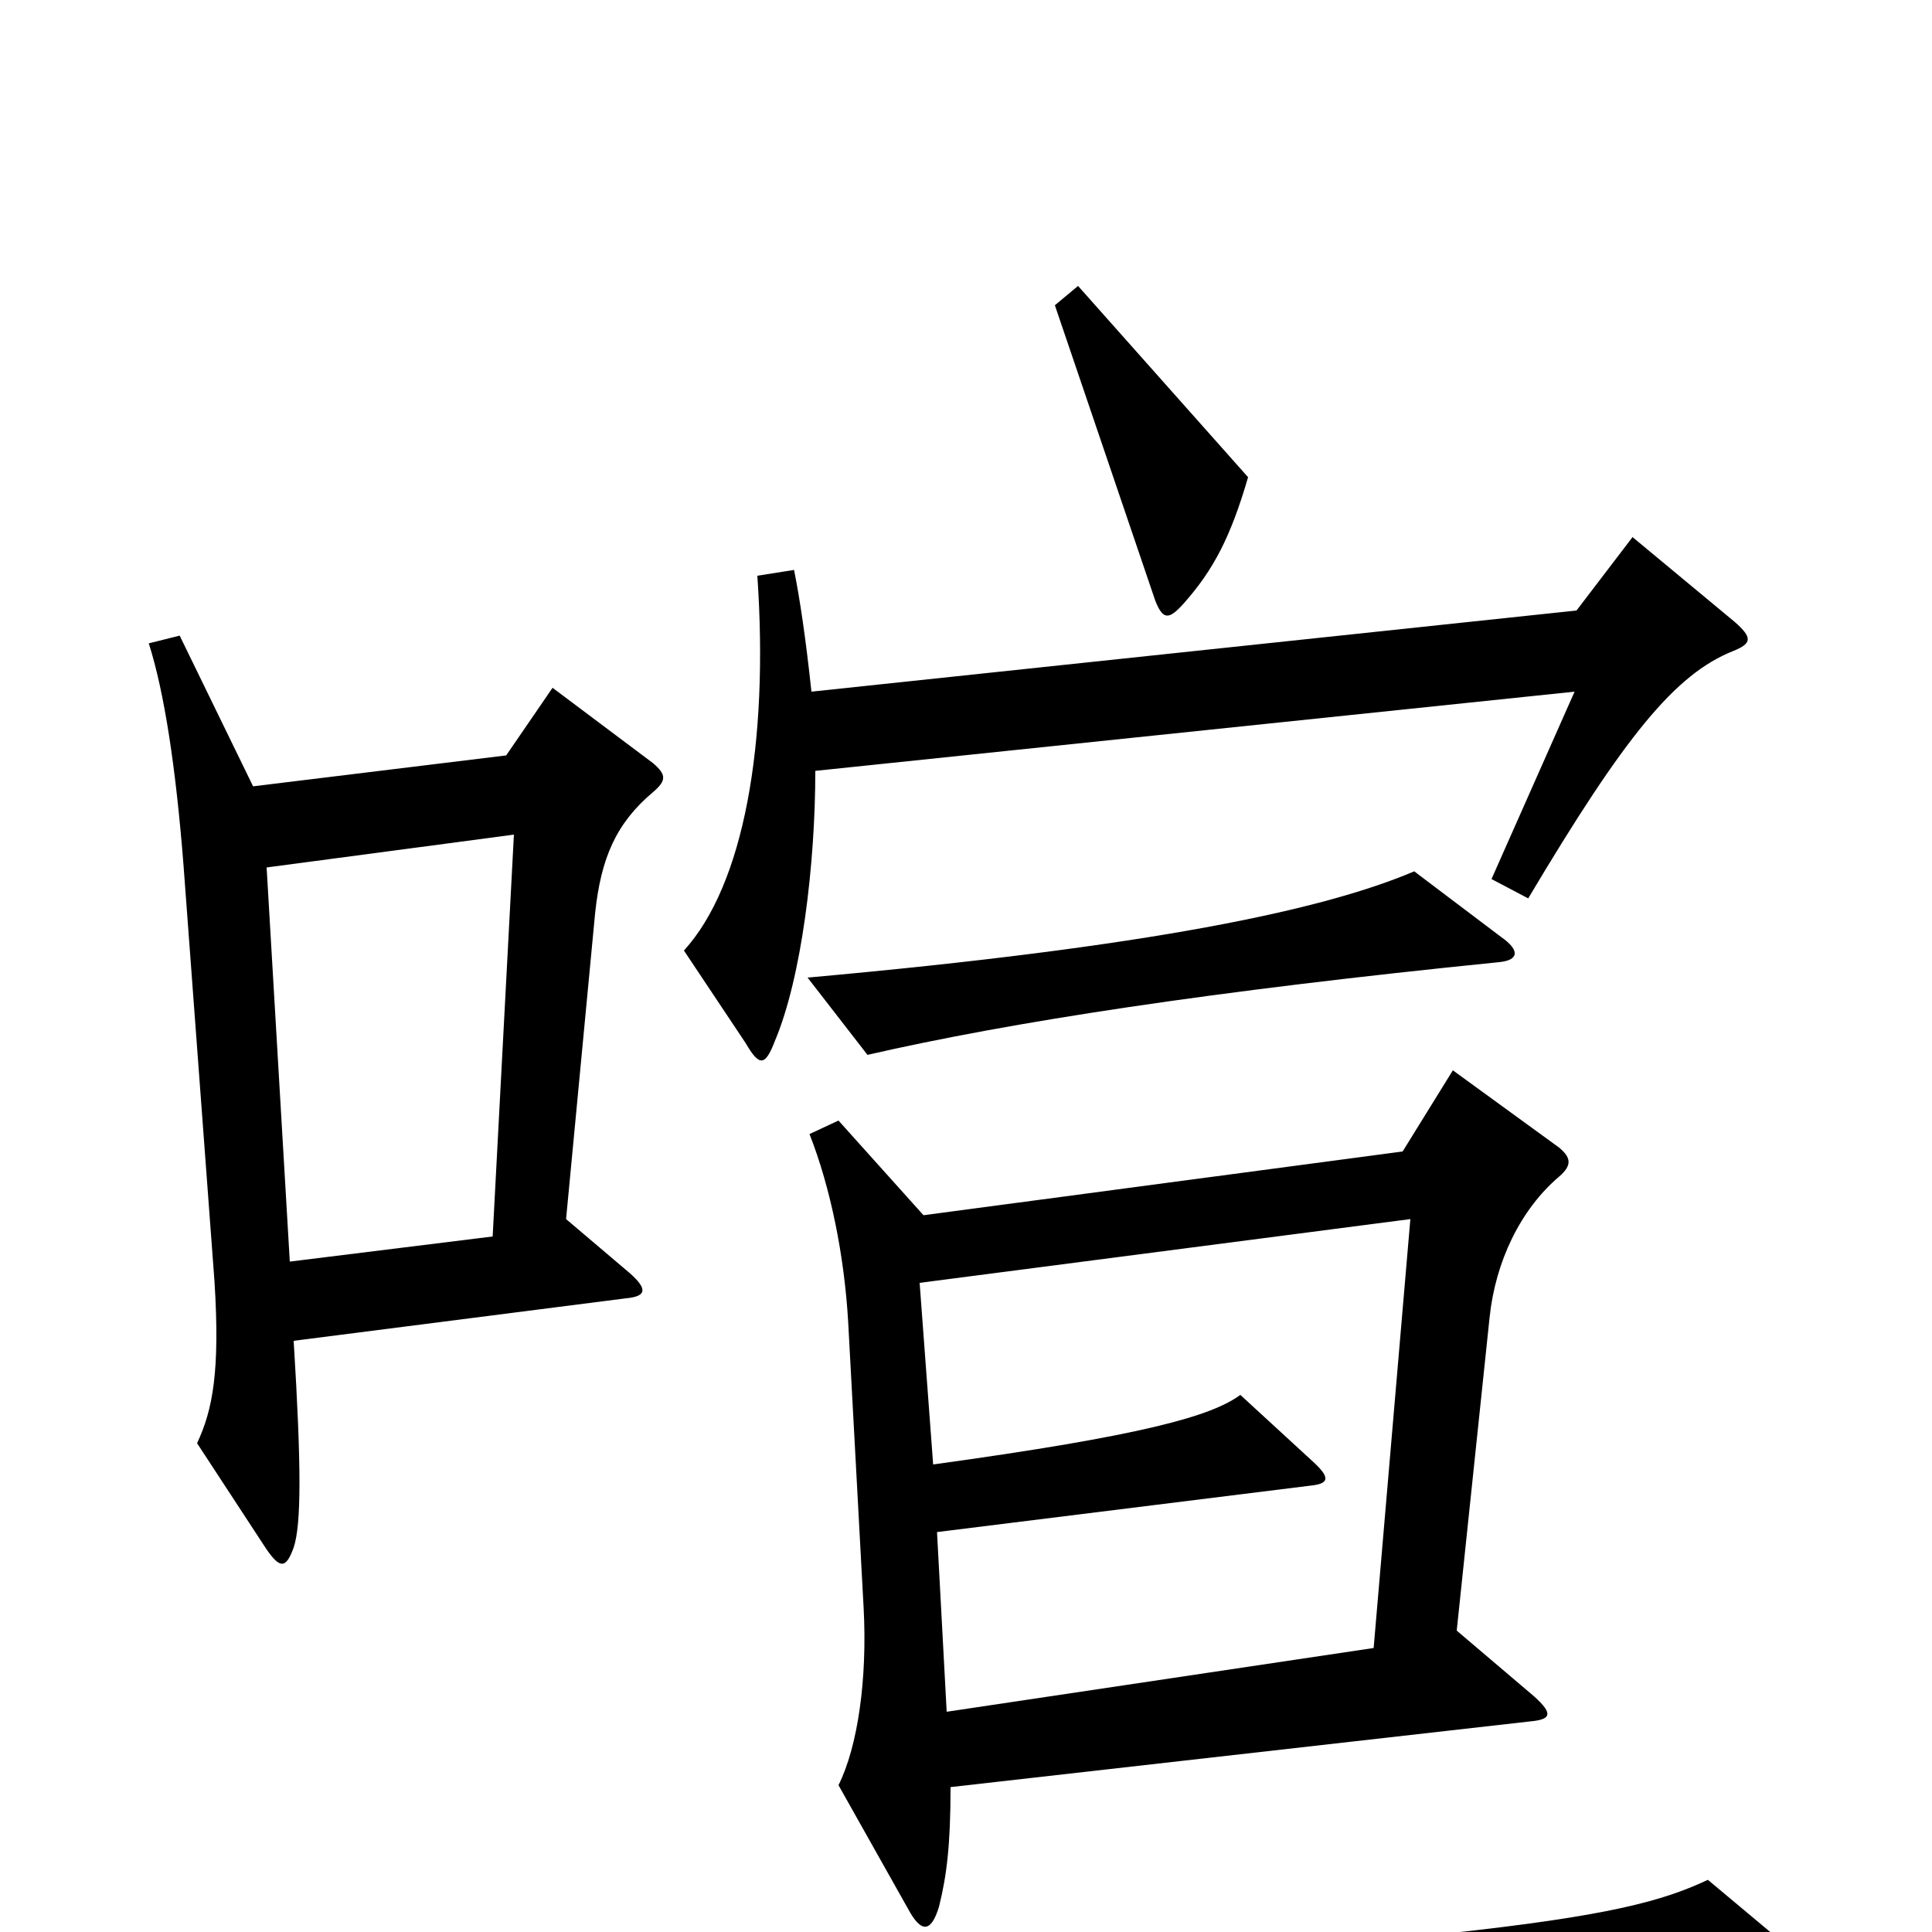 <svg xmlns="http://www.w3.org/2000/svg" viewBox="0 -1000 1000 1000">
	<path fill="#000000" d="M646 -753L558 -852L546 -842L598 -689C602 -679 605 -679 613 -688C628 -705 637 -722 646 -753ZM898 -678L845 -722L816 -684L420 -642C417 -670 414 -690 411 -705L392 -702C398 -615 385 -542 354 -508L386 -460C393 -448 396 -448 401 -461C415 -494 422 -553 422 -601L815 -642L772 -545L791 -535C841 -619 867 -651 897 -663C907 -667 907 -670 898 -678ZM777 -515L732 -549C685 -529 596 -510 418 -494L449 -454C523 -471 627 -487 776 -502C786 -503 787 -508 777 -515ZM338 -590C345 -596 345 -599 338 -605L286 -644L262 -609L131 -593L93 -671L77 -667C85 -642 91 -603 95 -552L111 -337C114 -290 110 -270 102 -253L138 -198C145 -188 148 -188 152 -199C156 -211 156 -241 152 -306L324 -328C335 -329 335 -333 326 -341L293 -369L308 -527C311 -556 319 -574 338 -590ZM807 -391C814 -397 813 -401 807 -406L752 -446L726 -404L478 -371L434 -420L419 -413C430 -385 437 -350 439 -316L447 -168C449 -131 444 -96 434 -76L470 -12C477 1 482 0 486 -13C490 -29 492 -45 492 -75L792 -109C803 -110 804 -113 794 -122L754 -156L771 -318C774 -347 787 -374 807 -391ZM933 14L884 -27C837 -5 773 4 269 37L319 84C396 70 472 63 932 28C946 27 945 23 933 14ZM266 -568L255 -360L150 -347L138 -551ZM730 -369L711 -147L490 -114L485 -207L678 -231C688 -232 689 -235 679 -244L642 -278C627 -267 592 -257 483 -242L476 -336Z"/>
</svg>